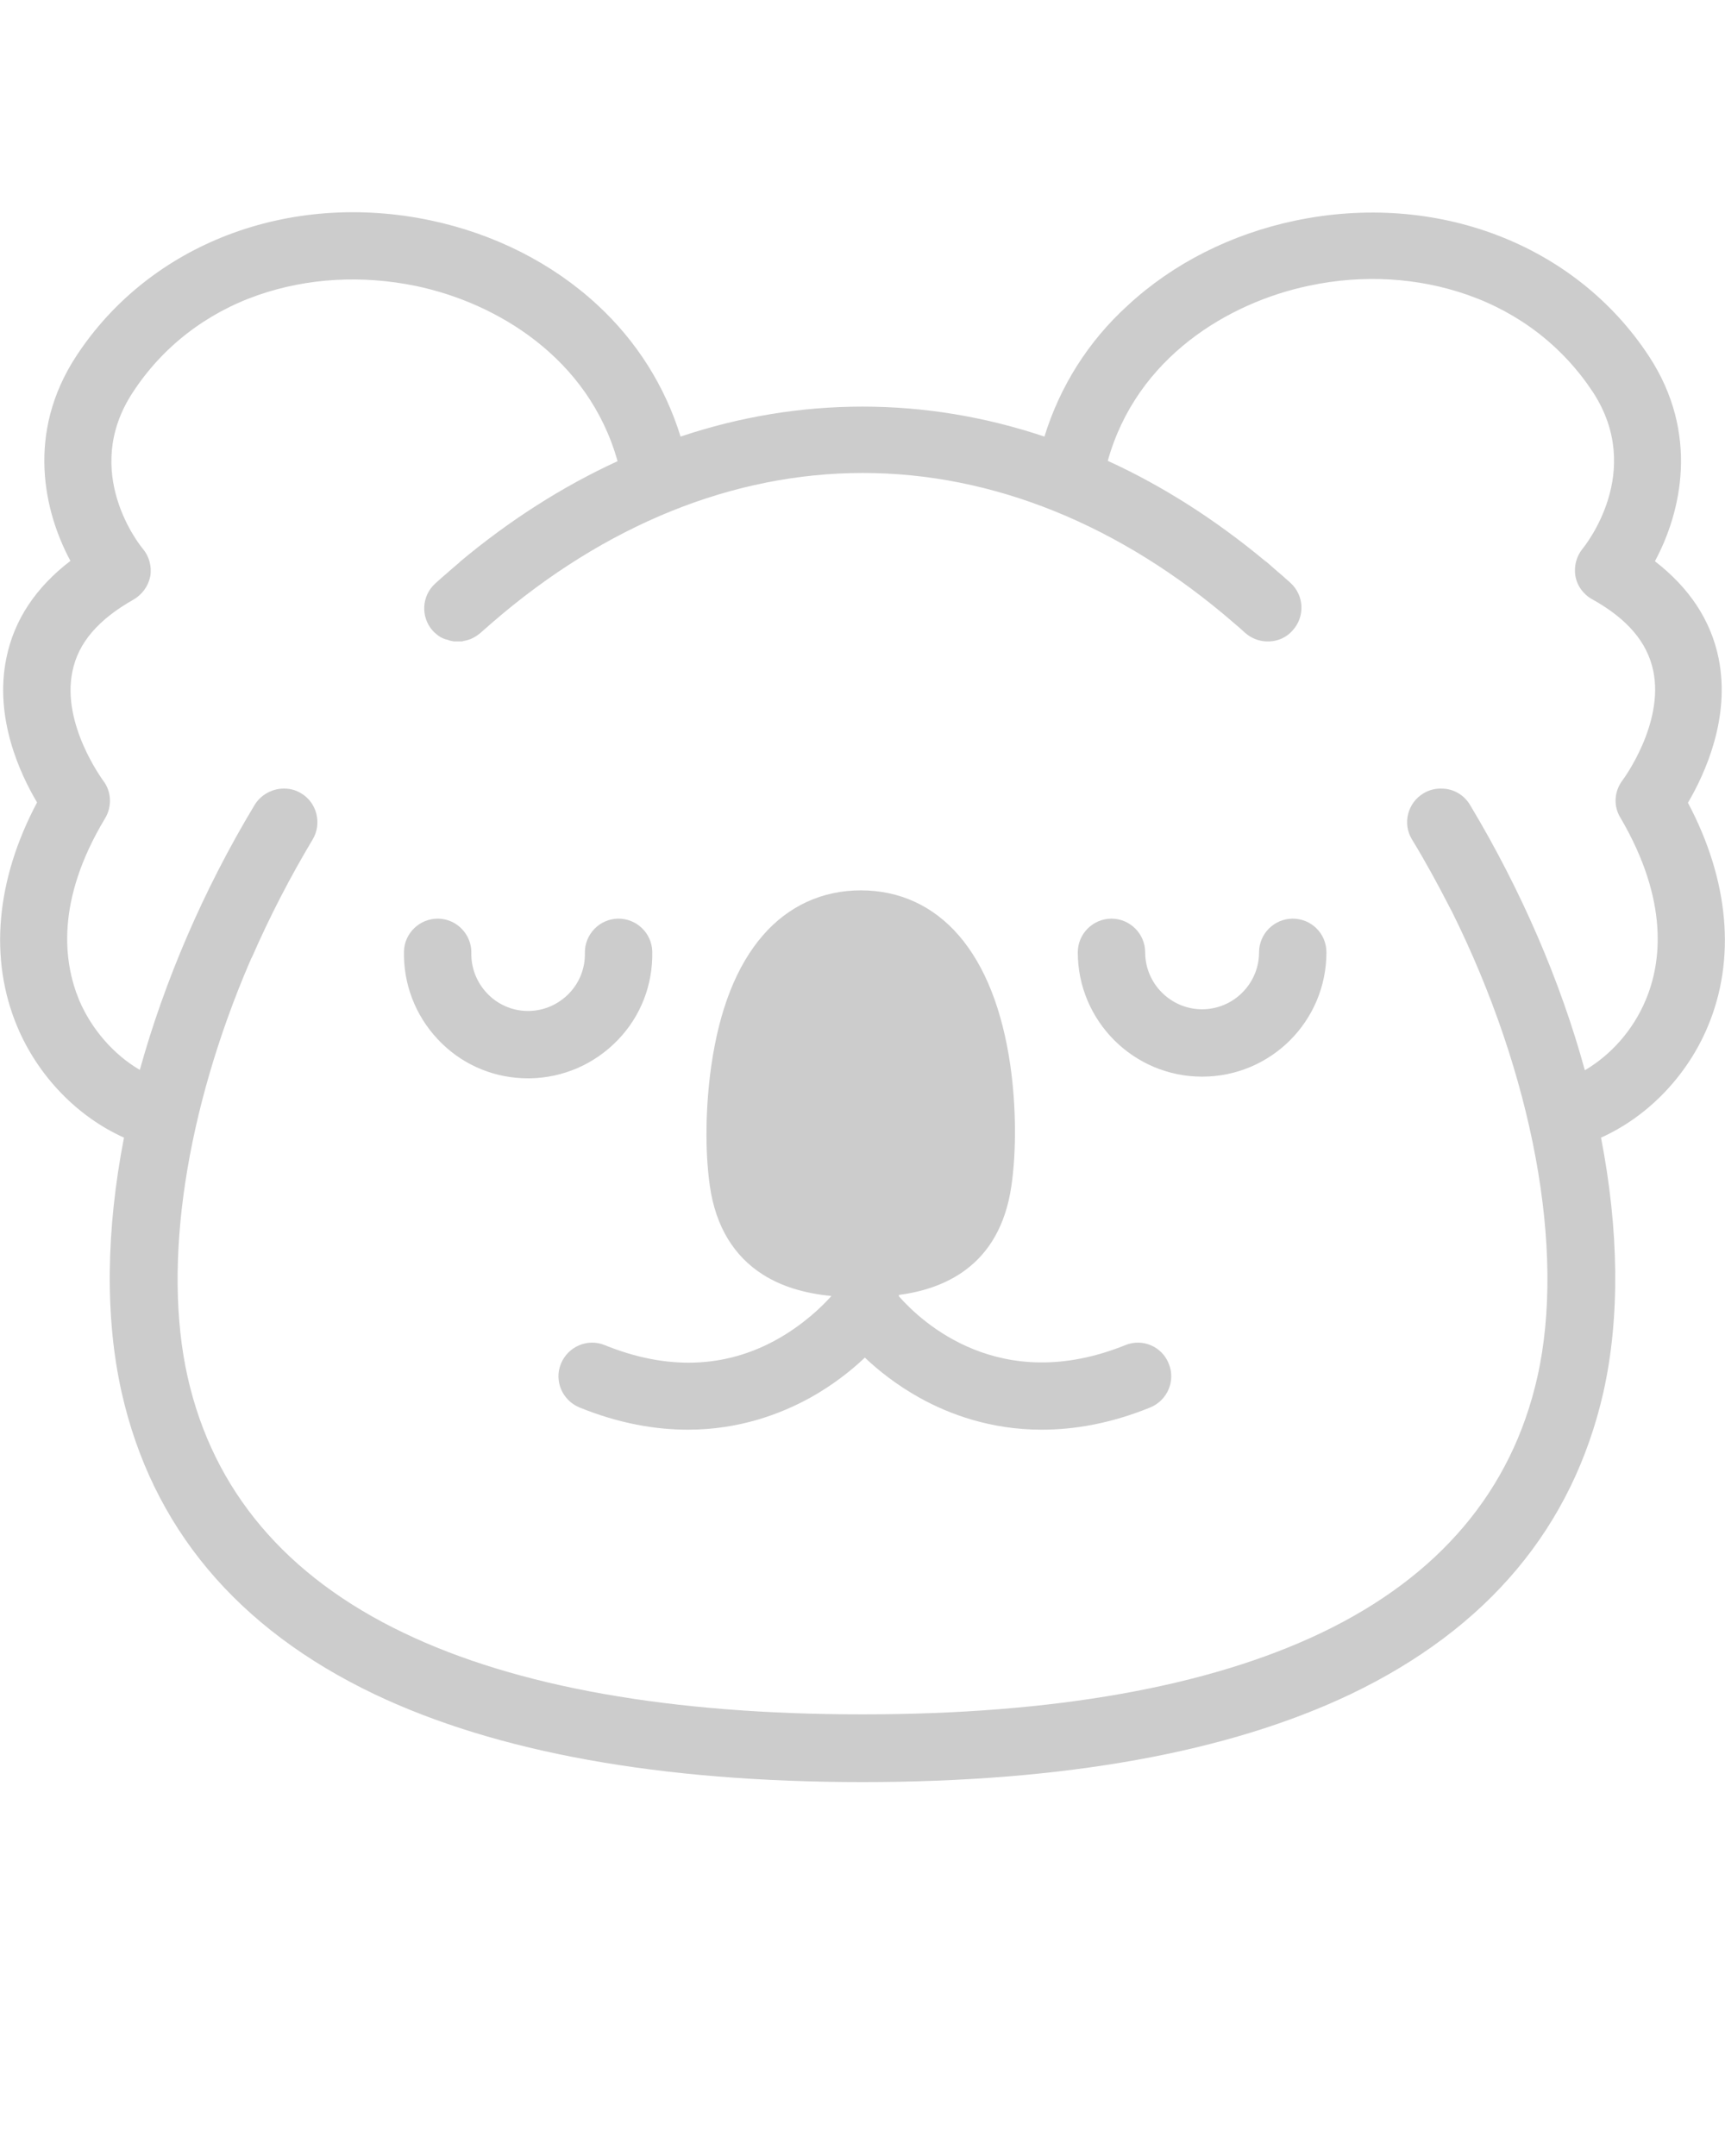 <svg xmlns="http://www.w3.org/2000/svg" xmlns:xlink="http://www.w3.org/1999/xlink" version="1.1" x="0px" y="0px" viewBox="0 -40 512 640" style="enable-background:new 0 0 512 512;" xml:space="preserve">
  <title>Peace-Emoji-Emotion-Face-Expression-Feeling</title>
  <g>
    <path style="fill:#CCC" d="M501,198.3c5-8.5,12.7-25.2,9.1-42.9c-2.3-11.3-8.7-20.9-18.9-28.8c7.8-14.5,13.3-37.9-1.8-60.9c-21.8-33.2-63-49-105-40.2   c-19,4-36.2,12.7-49.6,25.1C323,61.3,314.6,74.7,310,89.6c-17.6-5.9-35.7-8.9-54-8.9c-18.3,0-36.4,3-54,8.9   c-4.6-14.9-13-28.3-24.7-39.1c-13.4-12.4-30.6-21.1-49.6-25.1c-42-8.8-83.2,7-105,40.2c-15.1,23-9.6,46.4-1.8,60.9   C10.6,134.4,4.2,144,1.9,155.3c-3.7,17.8,4.1,34.5,9.1,42.9c-12.2,23-14.3,46.4-5.9,66.5c6.2,14.8,17.9,26.8,31.7,33   c-5.3,27.3-5.7,53.3-0.7,75.6c9,40,34.2,70.1,75,89.6c36.3,17.3,85,26.1,144.9,26.1c59.9,0,108.6-8.8,144.9-26.1   c40.7-19.5,65.9-49.6,75-89.6c5-22.3,4.6-48.3-0.7-75.6c13.8-6.2,25.5-18.2,31.7-33C515.3,244.7,513.2,221.3,501,198.3z M488.4,257   c-3.7,8.8-10.3,16.2-18,20.7c-7.2-26.3-18.8-53.3-34.1-78.8c-1.8-3-4.9-4.7-8.1-4.8c-1.9-0.1-3.9,0.3-5.7,1.4   c-4.7,2.8-6.3,9-3.4,13.7c3.9,6.4,7.5,13,10.9,19.6c0.1,0.3,0.3,0.5,0.4,0.8c0.2,0.3,0.3,0.6,0.5,0.9   c24,48.3,33.9,100.6,25.4,138.3c-7.6,33.7-29.2,59.2-64.1,75.9c-33.5,16-79.4,24.2-136.2,24.2s-102.7-8.1-136.2-24.2   c-34.9-16.7-56.5-42.2-64.1-75.9c-7.6-33.8-0.4-79.4,18.4-123.2c0-0.1,0.1-0.1,0.1-0.2c0.2-0.5,0.4-1,0.7-1.5   c5.2-11.9,11.2-23.5,17.9-34.7c2.8-4.7,1.3-10.9-3.4-13.7c-1.8-1.1-3.7-1.5-5.7-1.4c-3.2,0.2-6.3,1.9-8.1,4.8   c-15.3,25.4-26.8,52.4-34.1,78.7c-7.7-4.5-14.3-12-18-20.7c-4.6-11.1-7.1-29.4,7.7-54c2.1-3.5,1.9-8-0.6-11.2   c-0.1-0.2-12.4-16.7-9.1-32.4c1.7-8.5,7.7-15.4,18.1-21.3c2.6-1.5,4.4-4,5-6.9c0.5-2.9-0.3-5.9-2.2-8.2c-0.8-0.9-18.5-22.8-3-46.4   C48.2,63,61.1,53,76.6,47.6c14.7-5.1,30.9-6,46.9-2.7c23.9,5,51.2,21.3,59.8,52c-16.3,7.5-32,17.5-46.7,29.8   c-0.1,0.1-0.2,0.2-0.3,0.3c-0.9,0.8-1.9,1.6-2.8,2.4c-0.3,0.3-0.6,0.5-0.9,0.8c-0.5,0.4-0.9,0.8-1.4,1.2c-0.7,0.6-1.3,1.2-2,1.8   c-4.1,3.7-4.4,10-0.7,14.1c0.7,0.7,1.4,1.3,2.2,1.8c0.1,0,0.1,0.1,0.2,0.1c0.2,0.1,0.4,0.2,0.6,0.3c0.1,0,0.2,0.1,0.3,0.1   c0.2,0.1,0.4,0.2,0.6,0.2c0.1,0,0.2,0.1,0.4,0.1c0.2,0.1,0.4,0.1,0.5,0.2c0.1,0,0.3,0.1,0.4,0.1c0.2,0,0.3,0.1,0.5,0.1   c0.2,0,0.3,0.1,0.5,0.1c0.2,0,0.3,0,0.5,0c0.2,0,0.4,0,0.5,0c0.1,0,0.2,0,0.2,0c0.1,0,0.2,0,0.2,0c0.1,0,0.3,0,0.4,0   c0.2,0,0.3,0,0.5,0c0.2,0,0.3,0,0.5-0.1c0.1,0,0.3-0.1,0.4-0.1c0.2,0,0.3-0.1,0.5-0.1c0.1,0,0.2-0.1,0.4-0.1   c0.2-0.1,0.4-0.1,0.6-0.2c0.1,0,0.2-0.1,0.3-0.1c0.2-0.1,0.4-0.2,0.6-0.3c0.1,0,0.1-0.1,0.2-0.1c0.8-0.4,1.5-0.9,2.2-1.5   c1.1-1,2.2-1.9,3.3-2.9c33.6-29.1,71.6-44.5,110.1-44.5c38.5,0,76.5,15.4,110.1,44.5c1.1,0.9,2.2,1.9,3.3,2.9   c1.8,1.6,4,2.5,6.3,2.6c0.1,0,0.2,0,0.3,0c0.2,0,0.4,0,0.7,0c2.6-0.1,5.1-1.2,6.9-3.3c3.7-4.1,3.4-10.4-0.7-14.1   c-0.6-0.6-1.3-1.1-1.9-1.7c-0.5-0.4-1-0.9-1.5-1.3c-0.3-0.2-0.6-0.5-0.8-0.7c-1-0.8-1.9-1.7-2.9-2.5c-0.1-0.1-0.2-0.1-0.3-0.2   c-14.8-12.3-30.4-22.3-46.8-29.8c8.6-30.8,35.9-47,59.8-52c16-3.4,32.3-2.4,46.9,2.7c15.5,5.4,28.4,15.4,37.3,28.9   c15.4,23.6-2.3,45.5-3,46.4c-1.9,2.3-2.7,5.3-2.2,8.2s2.4,5.5,5,6.9c10.4,5.8,16.3,12.7,18.1,21.2c3.3,15.8-9,32.4-9.1,32.5   c-2.5,3.3-2.8,7.7-0.6,11.2C495.5,227.6,493.1,246,488.4,257z"/>
    <path style="fill:#CCC" d="M334,359.3c-37.2,15-60.5-6.9-67.2-14.5v-0.4c12.8-1.7,29.9-8.1,33.4-32.4c1.5-10.3,1.4-23.6-0.3-35.6   c-2.4-16.7-7.6-29.8-15.3-38.7c-7.6-8.8-17.6-13.4-29.1-13.4c-11.4,0-21.5,4.6-29.1,13.4c-7.8,9-12.9,22-15.3,38.8   c-1.7,12-1.9,25.3-0.4,35.6c1.7,11.9,7.1,20.8,15.8,26.3c5.4,3.4,12,5.5,20.2,6.3v0.1c-2.7,3-8.1,8.3-15.9,12.7   c-15.5,8.7-32.8,9.3-51.3,1.8c-5.1-2.1-10.9,0.4-13,5.5s0.4,10.9,5.5,13c11.8,4.8,22.6,6.6,32.2,6.6c15.1,0,27.4-4.6,36.3-9.5   c6.8-3.8,12.2-8.1,16.2-11.9c4,3.8,9.4,8.1,16.2,11.9c8.8,4.9,21.1,9.5,36.3,9.5c9.6,0,20.4-1.8,32.2-6.6c5.1-2.1,7.6-7.9,5.5-13   C344.9,359.7,339.1,357.2,334,359.3z"/>
    <path style="fill:#CCC" d="M193.6,242.5c-0.1-5.5-4.7-9.9-10.2-9.8c-5.5,0.1-9.9,4.7-9.8,10.2c0.1,4.5-1.6,8.8-4.7,12c-3.1,3.2-7.3,5.1-11.8,5.2   c-4.5,0.1-8.8-1.6-12-4.7c-3.2-3.1-5.1-7.3-5.2-11.8c0-0.2,0-0.4,0-0.7c0.1-5.5-4.3-10.1-9.8-10.2c-5.5-0.1-10.1,4.3-10.2,9.8   c0,0.5,0,0.9,0,1.4c0.2,9.8,4.2,19,11.3,25.9c6.9,6.7,16,10.3,25.5,10.3c0.2,0,0.5,0,0.7,0c9.8-0.2,19-4.2,25.9-11.3   C190.2,261.7,193.8,252.3,193.6,242.5z"/>
    <path style="fill:#CCC" d="M383.7,232.7c-5.5,0-10,4.5-10,10c0,9.3-7.6,16.9-16.9,16.9c-9.3,0-16.9-7.6-16.9-16.9c0-5.5-4.5-10-10-10s-10,4.5-10,10   c0,20.3,16.5,36.9,36.9,36.9s36.9-16.5,36.9-36.9C393.7,237.1,389.2,232.7,383.7,232.7z"/>
  </g>
</svg>
